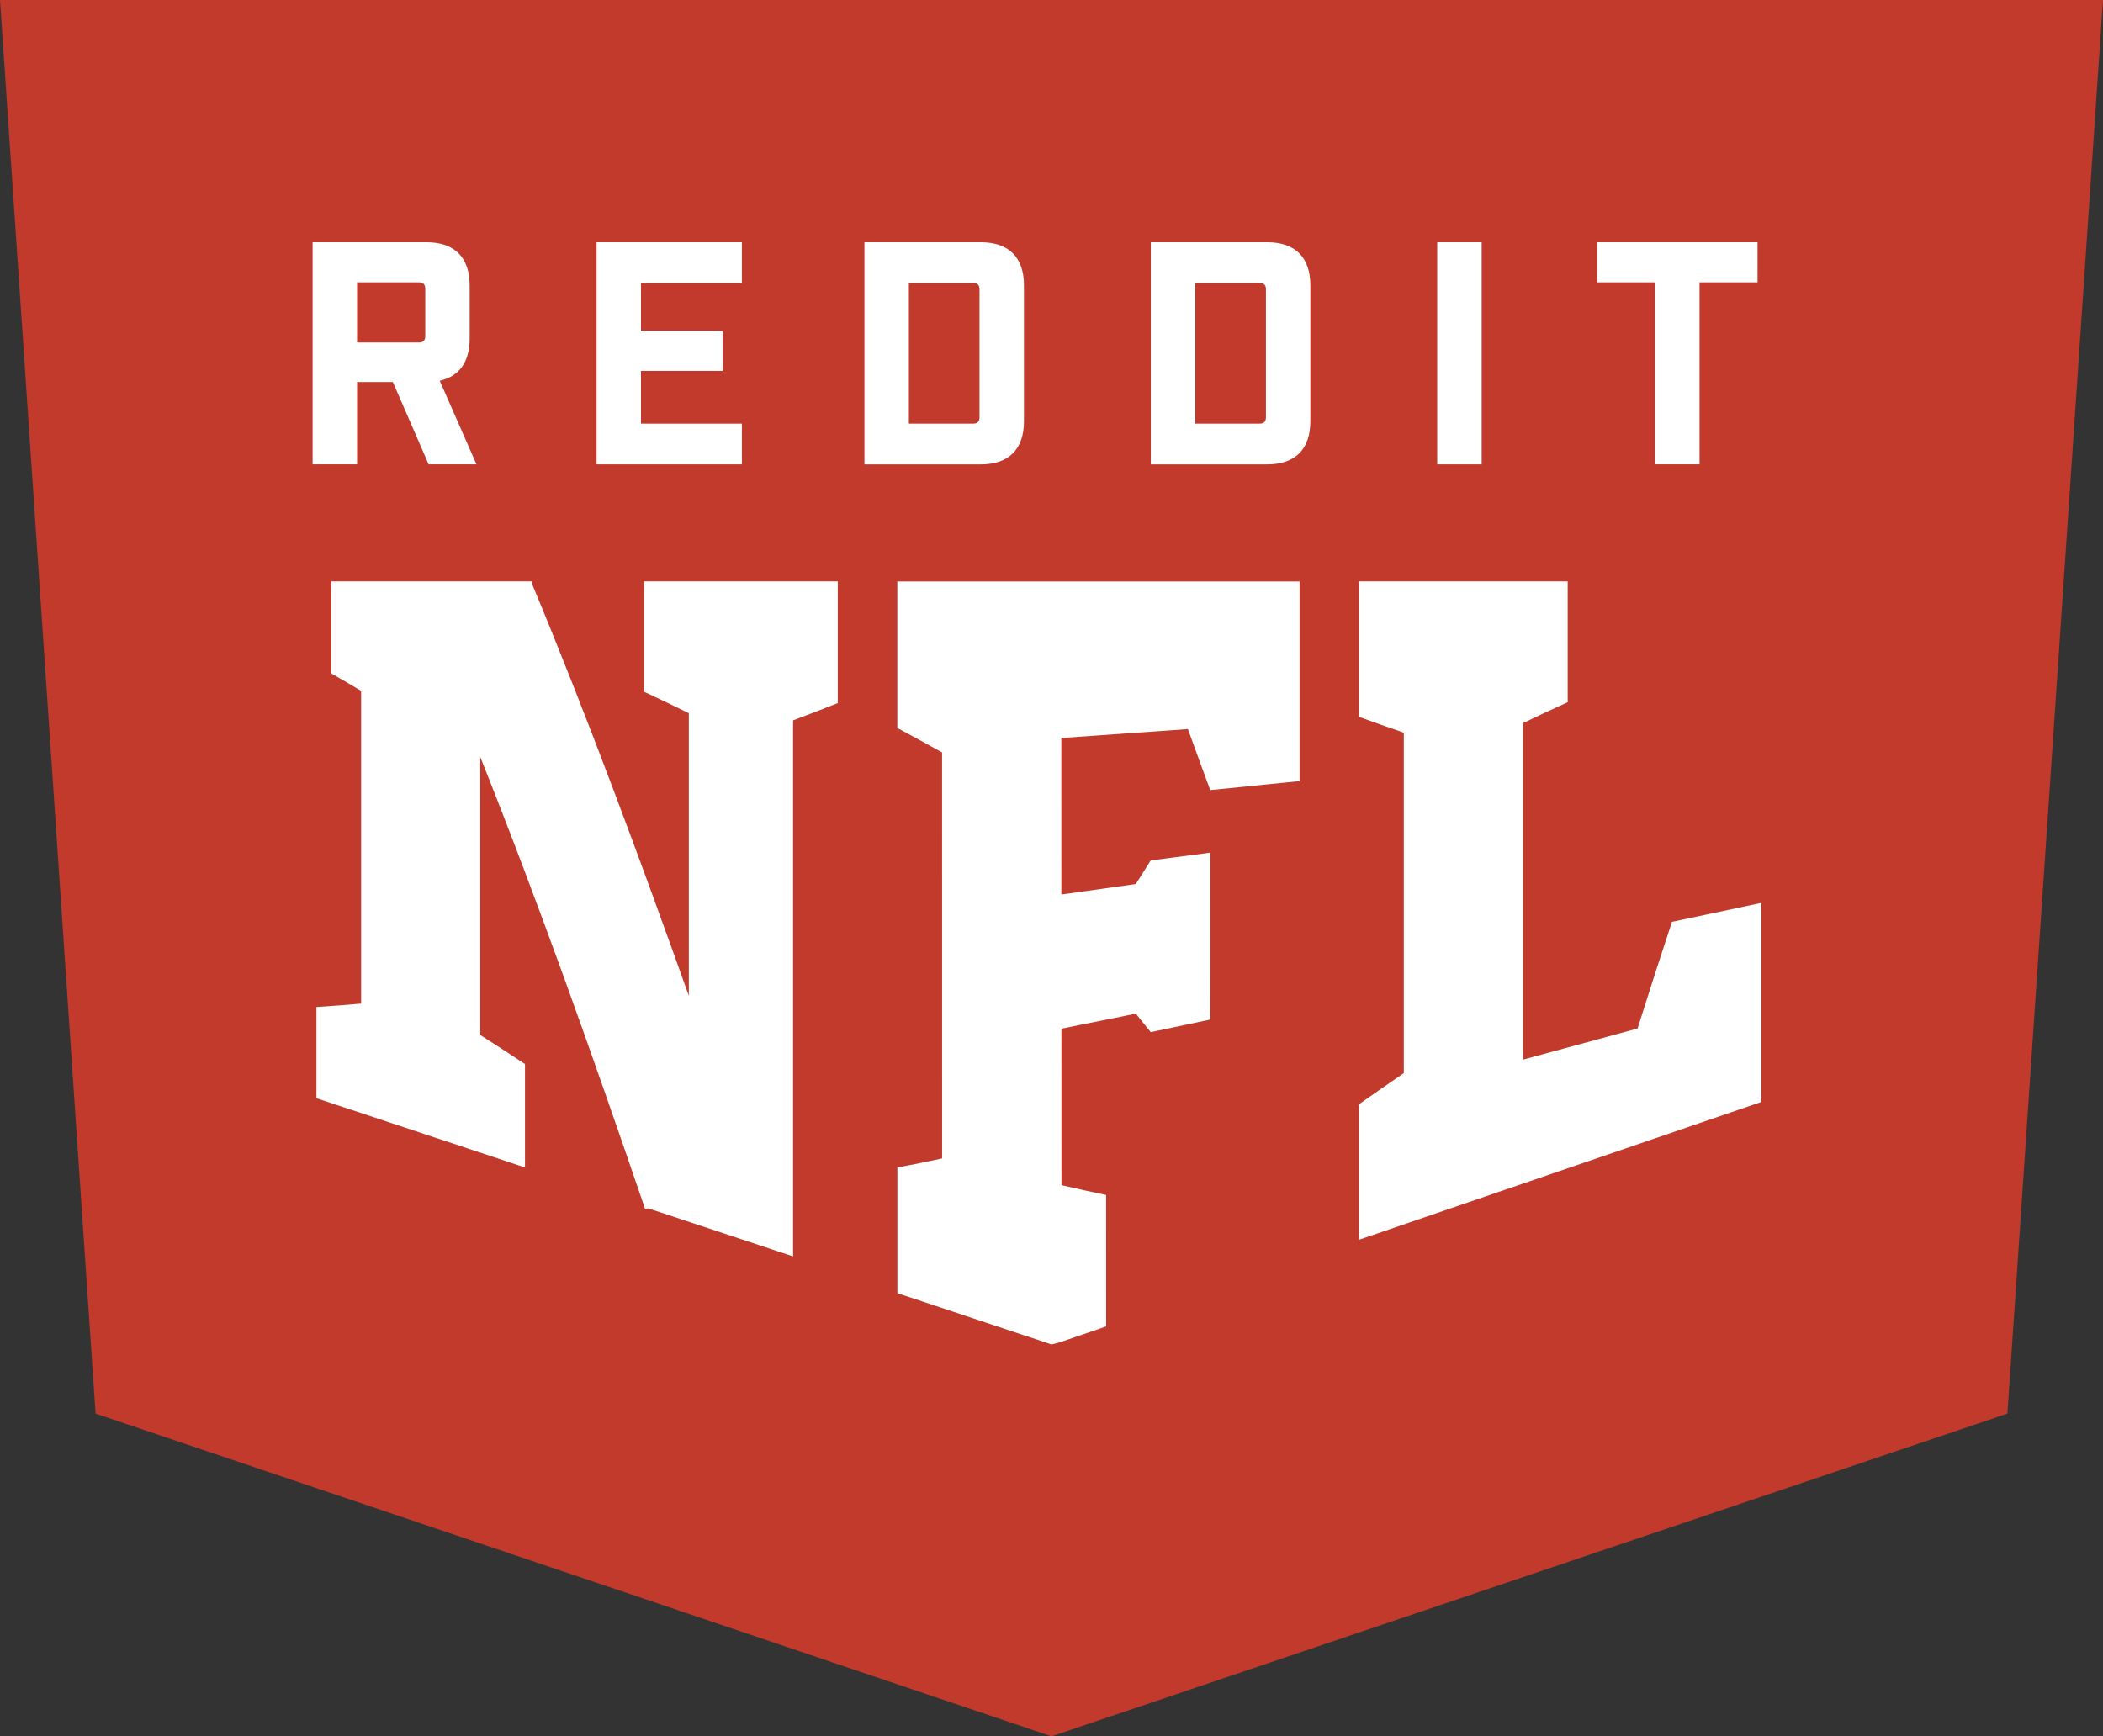 <?xml version="1.0" encoding="UTF-8" standalone="no"?>
<svg
   xmlns:dc="http://purl.org/dc/elements/1.1/"
   xmlns:cc="http://creativecommons.org/ns#"
   xmlns:rdf="http://www.w3.org/1999/02/22-rdf-syntax-ns#"
   xmlns:svg="http://www.w3.org/2000/svg"
   xmlns="http://www.w3.org/2000/svg"
   xmlns:sodipodi="http://sodipodi.sourceforge.net/DTD/sodipodi-0.dtd"
   xmlns:inkscape="http://www.inkscape.org/namespaces/inkscape"
   inkscape:export-ydpi="95"
   inkscape:export-xdpi="95"
   inkscape:export-filename="/home/jonash/Hentninger/crown-flag-dk.png"
   inkscape:version="1.0 (4035a4fb49, 2020-05-01)"
   sodipodi:docname="crown-template.svg"
   xml:space="preserve"
   style="enable-background:new 0 0 660 545;"
   viewBox="0 0 660 545"
   y="0px"
   x="0px"
   id="Layer_1"
   version="1.1"><rect x="0" y="0" width="660" height="545" fill="#333333" stroke="none"/><defs
   id="defs45" /><sodipodi:namedview
   inkscape:document-rotation="0"
   inkscape:snap-nodes="true"
   inkscape:object-nodes="true"
   inkscape:snap-grids="true"
   inkscape:snap-to-guides="true"
   inkscape:guide-bbox="true"
   showguides="true"
   inkscape:snap-page="false"
   inkscape:snap-midpoints="false"
   inkscape:bbox-paths="false"
   inkscape:snap-bbox-edge-midpoints="false"
   inkscape:snap-bbox="false"
   inkscape:snap-intersection-paths="true"
   inkscape:current-layer="layer2"
   inkscape:window-maximized="1"
   inkscape:window-y="0"
   inkscape:window-x="0"
   inkscape:cy="322.90758"
   inkscape:cx="308.30463"
   inkscape:zoom="0.99842433"
   showgrid="false"
   id="namedview43"
   inkscape:window-height="899"
   inkscape:window-width="1712"
   inkscape:pageshadow="2"
   inkscape:pageopacity="0"
   guidetolerance="10"
   gridtolerance="10"
   objecttolerance="10"
   borderopacity="1"
   bordercolor="#666666"
   pagecolor="#ffffff"><inkscape:grid
     dotted="false"
     originy="545"
     empspacing="1"
     spacingy="545"
     spacingx="82.5"
     id="grid836"
     type="xygrid" /></sodipodi:namedview>

<g
   sodipodi:insensitive="true"
   style="display:inline"
   inkscape:label="Solid"
   id="layer2"
   inkscape:groupmode="layer"><path
     style="fill:#c13a2c"
     inkscape:label="BG"
     sodipodi:nodetypes="cccccc"
     inkscape:connector-curvature="0"
     id="rect74"
     d="M 0,0 H 660 L 630,443.7 330,545 30,443.7 Z" /></g><g
   sodipodi:insensitive="true"
   style="display:none"
   inkscape:label="Vertical-2"
   id="layer6"
   inkscape:groupmode="layer"><path
     inkscape:connector-curvature="0"
     id="path4597"
     d="M 0,0 H 330 V 545 L 30,443.7 Z"
     style="fill:#d5e0bb;fill-opacity:1;stroke:none;stroke-width:1px;stroke-linecap:butt;stroke-linejoin:miter;stroke-opacity:1" /><path
     inkscape:connector-curvature="0"
     id="path4599"
     d="M 330,0 H 660 L 630,443.7 330,545 Z"
     style="fill:#d568bb;fill-opacity:1;stroke:none;stroke-width:1px;stroke-linecap:butt;stroke-linejoin:miter;stroke-opacity:1" /></g><g
   sodipodi:insensitive="true"
   style="display:none"
   inkscape:label="Vertical-3"
   id="layer8"
   inkscape:groupmode="layer"><path
     inkscape:connector-curvature="0"
     id="path4616"
     d="M 0,0 H 220 V 507.857 L 30,443.7 Z"
     style="fill:#d5e0bb;fill-opacity:1;stroke:none;stroke-width:1px;stroke-linecap:butt;stroke-linejoin:miter;stroke-opacity:1" /><path
     inkscape:connector-curvature="0"
     id="path4618"
     d="M 220,0 H 440 V 507.857 L 330,545 220,507.857 Z"
     style="fill:#d551bb;fill-opacity:1;stroke:none;stroke-width:1px;stroke-linecap:butt;stroke-linejoin:miter;stroke-opacity:1" /><path
     inkscape:connector-curvature="0"
     id="path4620"
     d="M 440,0 H 660 L 630,443.7 440,507.857 Z"
     style="fill:#2e5131;fill-opacity:1;stroke:none;stroke-width:1px;stroke-linecap:butt;stroke-linejoin:miter;stroke-opacity:1" /></g><g
   sodipodi:insensitive="true"
   style="display:none"
   inkscape:label="Vertical-4"
   id="layer7"
   inkscape:groupmode="layer"><path
     inkscape:connector-curvature="0"
     id="path4601"
     d="M 0,0 H 165 V 489.285 L 30,443.7 Z"
     style="fill:#1fffff;fill-opacity:1;stroke:none;stroke-width:1px;stroke-linecap:butt;stroke-linejoin:miter;stroke-opacity:1" /><path
     inkscape:connector-curvature="0"
     id="path4603"
     d="M 165,0 H 330 V 545 L 165,489.285 Z"
     style="fill:#1f68ff;fill-opacity:1;stroke:none;stroke-width:1px;stroke-linecap:butt;stroke-linejoin:miter;stroke-opacity:1" /><path
     inkscape:connector-curvature="0"
     id="path4605"
     d="M 330,0 H 495 V 489.285 L 330,545 Z"
     style="fill:#1f6817;fill-opacity:1;stroke:none;stroke-width:1px;stroke-linecap:butt;stroke-linejoin:miter;stroke-opacity:1" /><path
     inkscape:connector-curvature="0"
     id="path4607"
     d="M 495,0 H 660 L 630,443.7 495,489.285 Z"
     style="fill:#d568bb;fill-opacity:1;stroke:none;stroke-width:1px;stroke-linecap:butt;stroke-linejoin:miter;stroke-opacity:1" /></g><g
   sodipodi:insensitive="true"
   style="display:none"
   inkscape:label="Vertical-5"
   id="layer10"
   inkscape:groupmode="layer"><path
     inkscape:connector-curvature="0"
     id="path4656"
     d="M 0,0 H 132 V 478.142 L 30,443.7 Z"
     style="fill:#f1a438;fill-opacity:1;stroke:none;stroke-width:1px;stroke-linecap:butt;stroke-linejoin:miter;stroke-opacity:1" /><path
     inkscape:connector-curvature="0"
     id="path4658"
     d="M 132,0 H 264 V 522.714 L 132,478.142 Z"
     style="fill:#6fd14b;fill-opacity:1;stroke:none;stroke-width:1px;stroke-linecap:butt;stroke-linejoin:miter;stroke-opacity:1" /><path
     inkscape:connector-curvature="0"
     id="path4660"
     d="M 264,0 H 396 V 522.714 L 330,545 264,522.714 Z"
     style="fill:#d92dd3;fill-opacity:1;stroke:none;stroke-width:1px;stroke-linecap:butt;stroke-linejoin:miter;stroke-opacity:1" /><path
     inkscape:connector-curvature="0"
     id="path4662"
     d="M 396,0 H 528 V 478.142 L 396,522.714 Z"
     style="fill:#6fc3d3;fill-opacity:1;stroke:none;stroke-width:1px;stroke-linecap:butt;stroke-linejoin:miter;stroke-opacity:1" /><path
     inkscape:connector-curvature="0"
     id="path4664"
     d="M 528,0 H 660 L 630,443.7 528,478.142 Z"
     style="fill:#6f2dd3;fill-opacity:1;stroke:none;stroke-width:1px;stroke-linecap:butt;stroke-linejoin:miter;stroke-opacity:1" /></g><g
   sodipodi:insensitive="true"
   style="display:none"
   inkscape:label="Vertical-6"
   id="layer9"
   inkscape:groupmode="layer"><path
     inkscape:connector-curvature="0"
     id="path4631"
     d="M 0,0 H 110 V 470.713 L 30,443.7 Z"
     style="fill:#2e51bb;fill-opacity:1;stroke:none;stroke-width:1px;stroke-linecap:butt;stroke-linejoin:miter;stroke-opacity:1" /><path
     inkscape:connector-curvature="0"
     id="path4633"
     d="M 110,0 H 220 V 507.857 L 110,470.713 Z"
     style="fill:#2ee5bb;fill-opacity:1;stroke:none;stroke-width:1px;stroke-linecap:butt;stroke-linejoin:miter;stroke-opacity:1" /><path
     inkscape:connector-curvature="0"
     id="path4635"
     d="M 220,0 H 330 V 545 L 220,507.857 Z"
     style="fill:#2ee56d;fill-opacity:1;stroke:none;stroke-width:1px;stroke-linecap:butt;stroke-linejoin:miter;stroke-opacity:1" /><path
     inkscape:connector-curvature="0"
     id="path4637"
     d="M 330,0 H 440 V 507.857 L 330,545 Z"
     style="fill:#eacfd3;fill-opacity:1;stroke:none;stroke-width:1px;stroke-linecap:butt;stroke-linejoin:miter;stroke-opacity:1" /><path
     inkscape:connector-curvature="0"
     id="path4639"
     d="M 440,0 H 550 V 470.713 L 440,507.857 Z"
     style="fill:#d051d3;fill-opacity:1;stroke:none;stroke-width:1px;stroke-linecap:butt;stroke-linejoin:miter;stroke-opacity:1" /><path
     inkscape:connector-curvature="0"
     id="path4641"
     d="m 550,0 h 110 l -30,443.7 -80,27.013 z"
     style="fill:#d0b547;fill-opacity:1;stroke:none;stroke-width:1px;stroke-linecap:butt;stroke-linejoin:miter;stroke-opacity:1" /></g><g
   sodipodi:insensitive="true"
   style="display:none"
   inkscape:label="Vertical-8"
   id="layer1"
   inkscape:groupmode="layer"><path
     id="path942"
     d="M 0,0 H 82.5 V 461.428 L 30,443.7 Z"
     style="fill:#e6e6e6;stroke:none;stroke-width:1px;stroke-linecap:butt;stroke-linejoin:miter;stroke-opacity:1" /><path
     id="path944"
     d="M 82.5,0 H 165 V 489.285 L 82.5,461.428 Z"
     style="fill:#ff00ff;stroke:none;stroke-width:1px;stroke-linecap:butt;stroke-linejoin:miter;stroke-opacity:1" /><path
     id="path946"
     d="m 165,0 h 82.5 V 517.143 L 165,489.285 Z"
     style="fill:#e6e6e6;stroke:none;stroke-width:1px;stroke-linecap:butt;stroke-linejoin:miter;stroke-opacity:1" /><path
     id="path948"
     d="M 247.5,0 H 330 v 545 l -82.5,-27.858 z"
     style="fill:#ff00ff;stroke:none;stroke-width:1px;stroke-linecap:butt;stroke-linejoin:miter;stroke-opacity:1" /><path
     id="path950"
     d="M 330,545 V 0 h 82.5 v 517.143 z"
     style="fill:#e6e6e6;stroke:none;stroke-width:1px;stroke-linecap:butt;stroke-linejoin:miter;stroke-opacity:1" /><path
     id="path952"
     d="M 412.5,0 H 495 v 489.285 l -82.5,27.858 z"
     style="fill:#ff00ff;stroke:none;stroke-width:1px;stroke-linecap:butt;stroke-linejoin:miter;stroke-opacity:1" /><path
     id="path954"
     d="m 495,0 h 82.5 V 461.428 L 495,489.285 Z"
     style="fill:#e6e6e6;stroke:none;stroke-width:1px;stroke-linecap:butt;stroke-linejoin:miter;stroke-opacity:1" /><path
     id="path956"
     d="M 577.5,0 H 660 l -30,443.7 -52.5,17.727 z"
     style="fill:#ff00ff;stroke:none;stroke-width:1px;stroke-linecap:butt;stroke-linejoin:miter;stroke-opacity:1" /></g><g
   style="display:none"
   sodipodi:insensitive="true"
   inkscape:label="Horizontal-2"
   id="layer14"
   inkscape:groupmode="layer"><path
     sodipodi:insensitive="true"
     inkscape:connector-curvature="0"
     id="path4712"
     d="M 0,0 H 660 L 641.575,272.5 H 18.425 Z"
     style="display:inline;fill:#129aeb;fill-opacity:1;stroke:none;stroke-width:1px;stroke-linecap:butt;stroke-linejoin:miter;stroke-opacity:1" /><path
     sodipodi:insensitive="true"
     inkscape:connector-curvature="0"
     id="path4714"
     d="M 18.425,272.5 H 641.575 L 630,443.7 330,545 30,443.7 Z"
     style="fill:#129a22;fill-opacity:1;stroke:none;stroke-width:1px;stroke-linecap:butt;stroke-linejoin:miter;stroke-opacity:1" /></g><g
   style="display:none"
   sodipodi:insensitive="true"
   inkscape:label="Horizontal-3"
   id="layer11"
   inkscape:groupmode="layer"><path
     sodipodi:insensitive="true"
     inkscape:connector-curvature="0"
     id="path4671"
     d="M 0,0 H 660 L 647.717,181.667 H 12.283 Z"
     style="fill:#f1a438;fill-opacity:1;stroke:none;stroke-width:1px;stroke-linecap:butt;stroke-linejoin:miter;stroke-opacity:1" /><path
     sodipodi:insensitive="true"
     inkscape:connector-curvature="0"
     id="path4673"
     d="M 12.283,181.667 H 647.717 L 635.434,363.333 H 24.566 Z"
     style="fill:#4fa438;fill-opacity:1;stroke:none;stroke-width:1px;stroke-linecap:butt;stroke-linejoin:miter;stroke-opacity:1" /><path
     sodipodi:insensitive="true"
     inkscape:connector-curvature="0"
     id="path4675"
     d="M 24.566,363.333 H 635.434 L 630,443.7 330,545 30,443.7 Z"
     style="display:none;fill:#f1a4ed;fill-opacity:1;stroke:none;stroke-width:1px;stroke-linecap:butt;stroke-linejoin:miter;stroke-opacity:1" /></g><g
   style="display:none"
   sodipodi:insensitive="true"
   inkscape:label="Horizontal-4"
   id="layer13"
   inkscape:groupmode="layer"><path
     inkscape:connector-curvature="0"
     id="path4703"
     d="m 0,0 h 660 l -9.212,136.25 H 9.212 Z"
     style="fill:#f1ce22;fill-opacity:1;stroke:none;stroke-width:1px;stroke-linecap:butt;stroke-linejoin:miter;stroke-opacity:1" /><path
     inkscape:connector-curvature="0"
     id="path4705"
     d="M 9.212,136.25 H 650.788 l -9.212,136.25 H 18.425 Z"
     style="fill:#39ce22;fill-opacity:1;stroke:none;stroke-width:1px;stroke-linecap:butt;stroke-linejoin:miter;stroke-opacity:1" /><path
     inkscape:connector-curvature="0"
     id="path4707"
     d="M 18.425,272.5 H 641.575 l -9.212,136.25 H 27.637 Z"
     style="fill:#23ceeb;fill-opacity:1;stroke:none;stroke-width:1px;stroke-linecap:butt;stroke-linejoin:miter;stroke-opacity:1" /><path
     inkscape:connector-curvature="0"
     id="path4709"
     d="M 27.637,408.75 H 632.363 L 630,443.7 330,545 30,443.7 Z"
     style="fill:#f19a22;fill-opacity:1;stroke:none;stroke-width:1px;stroke-linecap:butt;stroke-linejoin:miter;stroke-opacity:1" /></g><g
   style="display:none"
   sodipodi:insensitive="true"
   inkscape:label="Horizontal-5"
   id="layer15"
   inkscape:groupmode="layer"><path
     inkscape:connector-curvature="0"
     id="path4725"
     d="M 0,0 7.37,109 H 652.63 L 660,0 Z"
     style="fill:#129ad7;fill-opacity:1;stroke:none;stroke-width:1px;stroke-linecap:butt;stroke-linejoin:miter;stroke-opacity:1" /><path
     inkscape:connector-curvature="0"
     id="path4727"
     d="M 7.37,109 14.74,218 H 645.26 l 7.37,-109 z"
     style="fill:#d69ad7;fill-opacity:1;stroke:none;stroke-width:1px;stroke-linecap:butt;stroke-linejoin:miter;stroke-opacity:1" /><path
     inkscape:connector-curvature="0"
     id="path4729"
     d="m 645.26,218 -7.37,109 H 22.11 L 14.74,218 Z"
     style="fill:#129a32;fill-opacity:1;stroke:none;stroke-width:1px;stroke-linecap:butt;stroke-linejoin:miter;stroke-opacity:1" /><path
     inkscape:connector-curvature="0"
     id="path4731"
     d="m 637.89,327 -7.37,109 H 29.479 L 22.11,327 Z"
     style="fill:#ee9a21;fill-opacity:1;stroke:none;stroke-width:1px;stroke-linecap:butt;stroke-linejoin:miter;stroke-opacity:1" /><path
     inkscape:connector-curvature="0"
     id="path4733"
     d="M 630.521,436 630,443.7 330,545 30,443.7 29.479,436 Z"
     style="fill:#904122;fill-opacity:1;stroke:none;stroke-width:1px;stroke-linecap:butt;stroke-linejoin:miter;stroke-opacity:1" /></g><g
   sodipodi:insensitive="true"
   style="display:none"
   inkscape:label="Horizontal-6"
   id="layer12"
   inkscape:groupmode="layer"><path
     inkscape:connector-curvature="0"
     id="path4684"
     d="M 0,0 6.142,90.833 H 653.858 L 660,0 Z"
     style="fill:#f1a4ed;fill-opacity:1;stroke:none;stroke-width:1px;stroke-linecap:butt;stroke-linejoin:miter;stroke-opacity:1" /><path
     inkscape:connector-curvature="0"
     id="path4686"
     d="m 6.142,90.833 6.142,90.833 H 647.717 l 6.142,-90.833 z"
     style="fill:#f1a485;fill-opacity:1;stroke:none;stroke-width:1px;stroke-linecap:butt;stroke-linejoin:miter;stroke-opacity:1" /><path
     inkscape:connector-curvature="0"
     id="path4688"
     d="m 12.283,181.667 6.142,90.833 H 641.575 l 6.142,-90.833 z"
     style="fill:#f144ed;fill-opacity:1;stroke:none;stroke-width:1px;stroke-linecap:butt;stroke-linejoin:miter;stroke-opacity:1" /><path
     inkscape:connector-curvature="0"
     id="path4690"
     d="m 641.575,272.5 -6.142,90.833 H 24.566 l -6.142,-90.833 z"
     style="fill:#33a4ed;fill-opacity:1;stroke:none;stroke-width:1px;stroke-linecap:butt;stroke-linejoin:miter;stroke-opacity:1" /><path
     inkscape:connector-curvature="0"
     id="path4692"
     d="M 635.434,363.333 630,443.7 599.003,454.167 H 60.997 L 30,443.7 24.566,363.333 Z"
     style="fill:#2fa44f;fill-opacity:1;stroke:none;stroke-width:1px;stroke-linecap:butt;stroke-linejoin:miter;stroke-opacity:1" /><path
     inkscape:connector-curvature="0"
     id="path4694"
     d="M 599.003,454.167 330,545 60.997,454.167 Z"
     style="fill:#f1ce22;fill-opacity:1;stroke:none;stroke-width:1px;stroke-linecap:butt;stroke-linejoin:miter;stroke-opacity:1" /></g><g
   sodipodi:insensitive="true"
   style="display:none"
   inkscape:label="Nordic cross"
   id="layer16"
   inkscape:groupmode="layer"><path
     inkscape:label="base"
     inkscape:connector-curvature="0"
     id="path4746"
     d="M 0,0 H 660 L 630,443.7 330,545 30,443.7 Z"
     style="display:inline;fill:#c60c30;fill-opacity:1;stroke:none;stroke-width:1px;stroke-linecap:butt;stroke-linejoin:miter;stroke-opacity:1" /><path
     inkscape:label="cross"
     inkscape:connector-curvature="0"
     id="path4744"
     d="M 15.793,233.571 H 233.571 V 0 h 77.857 v 233.571 h 332.779 l -5.264,77.857 H 311.429 V 538.729 L 233.571,512.439 V 311.429 H 21.057 Z"
     style="display:inline;fill:#f9f9f9;fill-opacity:1;stroke:none;stroke-width:1px;stroke-linecap:butt;stroke-linejoin:miter;stroke-opacity:1" /></g><g
   sodipodi:insensitive="true"
   style="display:none"
   inkscape:label="Reddit NFL Offset-SE"
   id="g4798"
   inkscape:groupmode="layer"><g
     transform="translate(0.11,5.8)"
     style="fill:#000000"
     inkscape:label="Reddit NFL"
     id="g4796"><g
   style="fill:#000000"
   inkscape:label="REDDIT"
   id="g4786">
		<path
   inkscape:label="REDDI_T_"
   style="fill:#000000"
   inkscape:connector-curvature="0"
   id="path4774"
   d="m 537.94,88.62 v 57.13 H 524 V 88.62 H 505.79 V 76.03 h 50.35 v 12.59 z"
   class="st1" />
		<path
   inkscape:label="REDD_I_T"
   style="fill:#000000"
   inkscape:connector-curvature="0"
   id="path4776"
   d="m 455.61,76.03 h 13.95 v 69.72 h -13.95 z"
   class="st1" />
		<path
   inkscape:label="RED_D_IT"
   style="fill:#000000"
   inkscape:connector-curvature="0"
   id="path4778"
   d="m 402.24,76.03 c 8.81,0 13.56,4.75 13.56,13.56 v 42.61 c 0,8.81 -4.75,13.56 -13.56,13.56 H 365.73 V 76.03 Z m -2.32,56.94 c 1.26,0 1.94,-0.68 1.94,-1.94 V 90.75 c 0,-1.26 -0.68,-1.94 -1.94,-1.94 h -20.24 v 44.16 z"
   class="st1" /><path
   inkscape:label="RE_D_DIT"
   style="fill:#000000"
   inkscape:connector-curvature="0"
   id="path4780"
   d="m 312.36,76.03 c 8.81,0 13.56,4.75 13.56,13.56 v 42.61 c 0,8.81 -4.75,13.56 -13.56,13.56 H 275.85 V 76.03 Z m -2.33,56.94 c 1.26,0 1.94,-0.68 1.94,-1.94 V 90.75 c 0,-1.26 -0.68,-1.94 -1.94,-1.94 H 289.8 v 44.16 z"
   class="st1" /><path
   inkscape:label="R_E_DDIT"
   style="fill:#000000"
   inkscape:connector-curvature="0"
   id="path4782"
   d="m 237.39,76.03 v 12.78 h -31.67 v 15.01 h 25.66 v 12.59 h -25.66 v 16.56 h 31.67 v 12.78 H 191.78 V 76.03 Z"
   class="st1" />
		
		<path
   inkscape:label="_R_EDDIT"
   style="fill:#000000"
   inkscape:connector-curvature="0"
   id="path4784"
   d="M 139.08,145.75 127.85,119.9 h -11.23 v 25.85 H 102.67 V 76.03 h 35.73 c 8.81,0 13.56,4.75 13.56,13.56 v 16.75 c 0,7.26 -3.29,11.81 -9.39,13.17 l 11.52,26.24 z m -3,-38.25 c 1.26,0 1.94,-0.68 1.94,-1.94 v -15 c 0,-1.26 -0.68,-1.94 -1.94,-1.94 h -19.46 v 18.88 z"
   class="st1" />
		
	</g>
	
	<g
   style="fill:#000000"
   inkscape:label="NFL"
   id="g4794">
		<path
   inkscape:label="NF_L_"
   style="fill:#000000"
   inkscape:connector-curvature="0"
   id="path4788"
   d="m 529.28,289.35 c -4.32,13.13 -6.47,19.82 -10.79,33.47 -14.39,3.91 -21.58,5.87 -35.96,9.78 0,-35.21 0,-70.43 0,-105.64 5.61,-2.68 8.42,-3.99 14.03,-6.55 0,-15.17 0,-22.76 0,-37.93 -26.18,0 -39.27,0 -65.45,0 0,17.02 0,25.52 0,42.54 5.61,2.04 8.41,3.03 14.02,4.95 0,35.62 0,71.24 0,106.86 -5.61,3.84 -8.41,5.79 -14.02,9.75 0,17.02 0,25.53 0,42.54 42.08,-14.41 84.15,-28.83 126.23,-43.24 0,-13.46 0,-20.18 0,-33.64 0,-11.53 0,-17.3 0,-28.84 -11.23,2.39 -16.84,3.57 -28.06,5.95 z"
   class="st1" /><path
   inkscape:label="N_F_L"
   style="fill:#000000"
   inkscape:connector-curvature="0"
   id="path4790"
   d="m 300.23,363.61 c -5.62,1.2 -8.43,1.77 -14.04,2.86 0,15.77 0,23.65 0,39.42 l 1.37,0.46 c 0.73,0.24 1.42,0.47 2.08,0.69 l 0.79,0.26 c 1.31,0.44 2.54,0.84 3.78,1.26 l 3.99,1.33 c 0.04,0.01 0.08,0.03 0.13,0.04 l 36.23,12.06 c 1.02,-0.21 2.06,-0.48 3.15,-0.85 l 5.93,-2.03 c 2.25,-0.77 4.39,-1.5 7.2,-2.47 l 0.87,-0.3 c 0,-16.51 -0.01,-24.76 -0.01,-41.27 -5.61,-1.17 -8.41,-1.78 -14.01,-3.07 -0.01,-19.65 -0.01,-29.48 -0.02,-49.13 9.34,-1.88 14.02,-2.82 23.36,-4.7 1.87,2.34 2.8,3.5 4.67,5.8 7.48,-1.58 11.21,-2.37 18.69,-3.95 0,-2.62 0,-3.93 0,-6.55 0,-15.72 0,-23.58 -0.01,-39.29 0,-2.62 0,-3.93 0,-6.55 -7.48,0.98 -11.22,1.47 -18.69,2.45 -1.87,2.94 -2.8,4.42 -4.67,7.4 -9.35,1.32 -14.02,1.98 -23.36,3.29 -0.01,-19.65 -0.01,-29.48 -0.02,-49.13 15.89,-1.12 23.84,-1.68 39.73,-2.8 2.81,7.75 4.21,11.58 7.01,19.15 11.22,-1.13 16.82,-1.69 28.04,-2.82 0,-7.52 0,-11.28 0,-18.8 0,-17.55 0,-26.32 0,-43.86 -42.08,0 -84.17,0 -126.25,0 0,18.39 0,27.59 0,45.99 5.62,3.01 8.43,4.55 14.05,7.67 0,42.46 0,84.95 0.01,127.44 z"
   class="st1" /><path
   style="fill:#000000"
   inkscape:label="_N_FL"
   inkscape:connector-curvature="0"
   class="st1"
   id="path4792"
   d="m 206.71,217.13 c 5.61,2.64 8.42,3.99 14.03,6.73 0,29.56 0,59.12 0,88.69 -15.52,-43.48 -31.52,-86.79 -49.26,-129.42 -0.02,0.01 -0.03,0.01 -0.04,0.02 0.02,-0.27 0.03,-0.4 0.04,-0.67 -25.18,0 -37.77,0 -62.94,0 0,11.56 0,17.34 0,28.9 3.74,2.15 5.61,3.24 9.35,5.46 0,32.72 0,65.44 0,98.17 -5.61,0.48 -8.41,0.7 -14.02,1.07 0,11.45 0,17.18 0,28.63 21.82,7.24 43.63,14.48 65.45,21.73 0,-12.98 0,-19.48 0,-32.46 -5.61,-3.7 -8.42,-5.52 -14.03,-9.11 0,-29.09 0,-58.17 0,-87.26 18.57,46.47 35.26,93.64 51.43,140.99 0,0.1 0,0.15 0,0.25 0.04,0.01 0.06,0.02 0.09,0.03 0.09,0.26 0.13,0.39 0.22,0.65 0.4,-0.1 0.6,-0.15 1,-0.25 18.17,6.03 27.26,9.05 45.43,15.08 0,-56.09 0,-112.17 0,-168.26 5.61,-2.11 8.41,-3.19 14.02,-5.41 0,-15.28 0,-22.93 0,-38.21 -24.31,0 -36.46,0 -60.77,0 0,13.86 0,20.79 0,34.65 z" />
		
		
	</g>
</g></g><g
   sodipodi:insensitive="true"
   style="display:inline"
   inkscape:label="Reddit NFL"
   id="layer3"
   inkscape:groupmode="layer"><g
     transform="translate(-4.56)"
     style="fill:#ffffff"
     inkscape:label="Reddit NFL"
     id="g40"><g
   style="fill:#ffffff"
   inkscape:label="REDDIT"
   id="g26">
		<path
   inkscape:label="REDDI_T_"
   style="fill:#ffffff"
   inkscape:connector-curvature="0"
   id="path24"
   d="m 537.94,88.62 v 57.13 H 524 V 88.62 H 505.79 V 76.03 h 50.35 v 12.59 z"
   class="st1" />
		<path
   inkscape:label="REDD_I_T"
   style="fill:#ffffff"
   inkscape:connector-curvature="0"
   id="path22"
   d="m 455.61,76.03 h 13.95 v 69.72 h -13.95 z"
   class="st1" />
		<path
   inkscape:label="RED_D_IT"
   style="fill:#ffffff"
   inkscape:connector-curvature="0"
   id="path20"
   d="m 402.24,76.03 c 8.81,0 13.56,4.75 13.56,13.56 v 42.61 c 0,8.81 -4.75,13.56 -13.56,13.56 H 365.73 V 76.03 Z m -2.32,56.94 c 1.26,0 1.94,-0.68 1.94,-1.94 V 90.75 c 0,-1.26 -0.68,-1.94 -1.94,-1.94 h -20.24 v 44.16 z"
   class="st1" /><path
   inkscape:label="RE_D_DIT"
   style="fill:#ffffff"
   inkscape:connector-curvature="0"
   id="path18"
   d="m 312.36,76.03 c 8.81,0 13.56,4.75 13.56,13.56 v 42.61 c 0,8.81 -4.75,13.56 -13.56,13.56 H 275.85 V 76.03 Z m -2.33,56.94 c 1.26,0 1.94,-0.68 1.94,-1.94 V 90.75 c 0,-1.26 -0.68,-1.94 -1.94,-1.94 H 289.8 v 44.16 z"
   class="st1" /><path
   inkscape:label="R_E_DDIT"
   style="fill:#ffffff"
   inkscape:connector-curvature="0"
   id="path16"
   d="m 237.39,76.03 v 12.78 h -31.67 v 15.01 h 25.66 v 12.59 h -25.66 v 16.56 h 31.67 v 12.78 H 191.78 V 76.03 Z"
   class="st1" />
		
		<path
   inkscape:label="_R_EDDIT"
   style="fill:#ffffff"
   inkscape:connector-curvature="0"
   id="path14"
   d="M 139.08,145.75 127.85,119.9 h -11.23 v 25.85 H 102.67 V 76.03 h 35.73 c 8.81,0 13.56,4.75 13.56,13.56 v 16.75 c 0,7.26 -3.29,11.81 -9.39,13.17 l 11.52,26.24 z m -3,-38.25 c 1.26,0 1.94,-0.68 1.94,-1.94 v -15 c 0,-1.26 -0.68,-1.94 -1.94,-1.94 h -19.46 v 18.88 z"
   class="st1" />
		
	</g>
	
	<g
   style="fill:#ffffff"
   inkscape:label="NFL"
   id="g38">
		<path
   inkscape:label="NF_L_"
   style="fill:#ffffff"
   inkscape:connector-curvature="0"
   id="path34"
   d="m 529.28,289.35 c -4.32,13.13 -6.47,19.82 -10.79,33.47 -14.39,3.91 -21.58,5.87 -35.96,9.78 0,-35.21 0,-70.43 0,-105.64 5.61,-2.68 8.42,-3.99 14.03,-6.55 0,-15.17 0,-22.76 0,-37.93 -26.18,0 -39.27,0 -65.45,0 0,17.02 0,25.52 0,42.54 5.61,2.04 8.41,3.03 14.02,4.95 0,35.62 0,71.24 0,106.86 -5.61,3.84 -8.41,5.79 -14.02,9.75 0,17.02 0,25.53 0,42.54 42.08,-14.41 84.15,-28.83 126.23,-43.24 0,-13.46 0,-20.18 0,-33.64 0,-11.53 0,-17.3 0,-28.84 -11.23,2.39 -16.84,3.57 -28.06,5.95 z"
   class="st1" /><path
   inkscape:label="N_F_L"
   style="fill:#ffffff"
   inkscape:connector-curvature="0"
   id="path28"
   d="m 300.23,363.61 c -5.62,1.2 -8.43,1.77 -14.04,2.86 0,15.77 0,23.65 0,39.42 l 1.37,0.46 c 0.73,0.24 1.42,0.47 2.08,0.69 l 0.79,0.26 c 1.31,0.44 2.54,0.84 3.78,1.26 l 3.99,1.33 c 0.04,0.01 0.08,0.03 0.13,0.04 l 36.23,12.06 c 1.02,-0.21 2.06,-0.48 3.15,-0.85 l 5.93,-2.03 c 2.25,-0.77 4.39,-1.5 7.2,-2.47 l 0.87,-0.3 c 0,-16.51 -0.01,-24.76 -0.01,-41.27 -5.61,-1.17 -8.41,-1.78 -14.01,-3.07 -0.01,-19.65 -0.01,-29.48 -0.02,-49.13 9.34,-1.88 14.02,-2.82 23.36,-4.7 1.87,2.34 2.8,3.5 4.67,5.8 7.48,-1.58 11.21,-2.37 18.69,-3.95 0,-2.62 0,-3.93 0,-6.55 0,-15.72 0,-23.58 -0.01,-39.29 0,-2.62 0,-3.93 0,-6.55 -7.48,0.98 -11.22,1.47 -18.69,2.45 -1.87,2.94 -2.8,4.42 -4.67,7.4 -9.35,1.32 -14.02,1.98 -23.36,3.29 -0.01,-19.65 -0.01,-29.48 -0.02,-49.13 15.89,-1.12 23.84,-1.68 39.73,-2.8 2.81,7.75 4.21,11.58 7.01,19.15 11.22,-1.13 16.82,-1.69 28.04,-2.82 0,-7.52 0,-11.28 0,-18.8 0,-17.55 0,-26.32 0,-43.86 -42.08,0 -84.17,0 -126.25,0 0,18.39 0,27.59 0,45.99 5.62,3.01 8.43,4.55 14.05,7.67 0,42.46 0,84.95 0.01,127.44 z"
   class="st1" /><path
   style="fill:#ffffff"
   inkscape:label="_N_FL"
   inkscape:connector-curvature="0"
   class="st1"
   id="path30"
   d="m 206.71,217.13 c 5.61,2.64 8.42,3.99 14.03,6.73 0,29.56 0,59.12 0,88.69 -15.52,-43.48 -31.52,-86.79 -49.26,-129.42 -0.02,0.01 -0.03,0.01 -0.04,0.02 0.02,-0.27 0.03,-0.4 0.04,-0.67 -25.18,0 -37.77,0 -62.94,0 0,11.56 0,17.34 0,28.9 3.74,2.15 5.61,3.24 9.35,5.46 0,32.72 0,65.44 0,98.17 -5.61,0.48 -8.41,0.7 -14.02,1.07 0,11.45 0,17.18 0,28.63 21.82,7.24 43.63,14.48 65.45,21.73 0,-12.98 0,-19.48 0,-32.46 -5.61,-3.7 -8.42,-5.52 -14.03,-9.11 0,-29.09 0,-58.17 0,-87.26 18.57,46.47 35.26,93.64 51.43,140.99 0,0.1 0,0.15 0,0.25 0.04,0.01 0.06,0.02 0.09,0.03 0.09,0.26 0.13,0.39 0.22,0.65 0.4,-0.1 0.6,-0.15 1,-0.25 18.17,6.03 27.26,9.05 45.43,15.08 0,-56.09 0,-112.17 0,-168.26 5.61,-2.11 8.41,-3.19 14.02,-5.41 0,-15.28 0,-22.93 0,-38.21 -24.31,0 -36.46,0 -60.77,0 0,13.86 0,20.79 0,34.65 z" />
		
		
	</g>
</g></g></svg>
